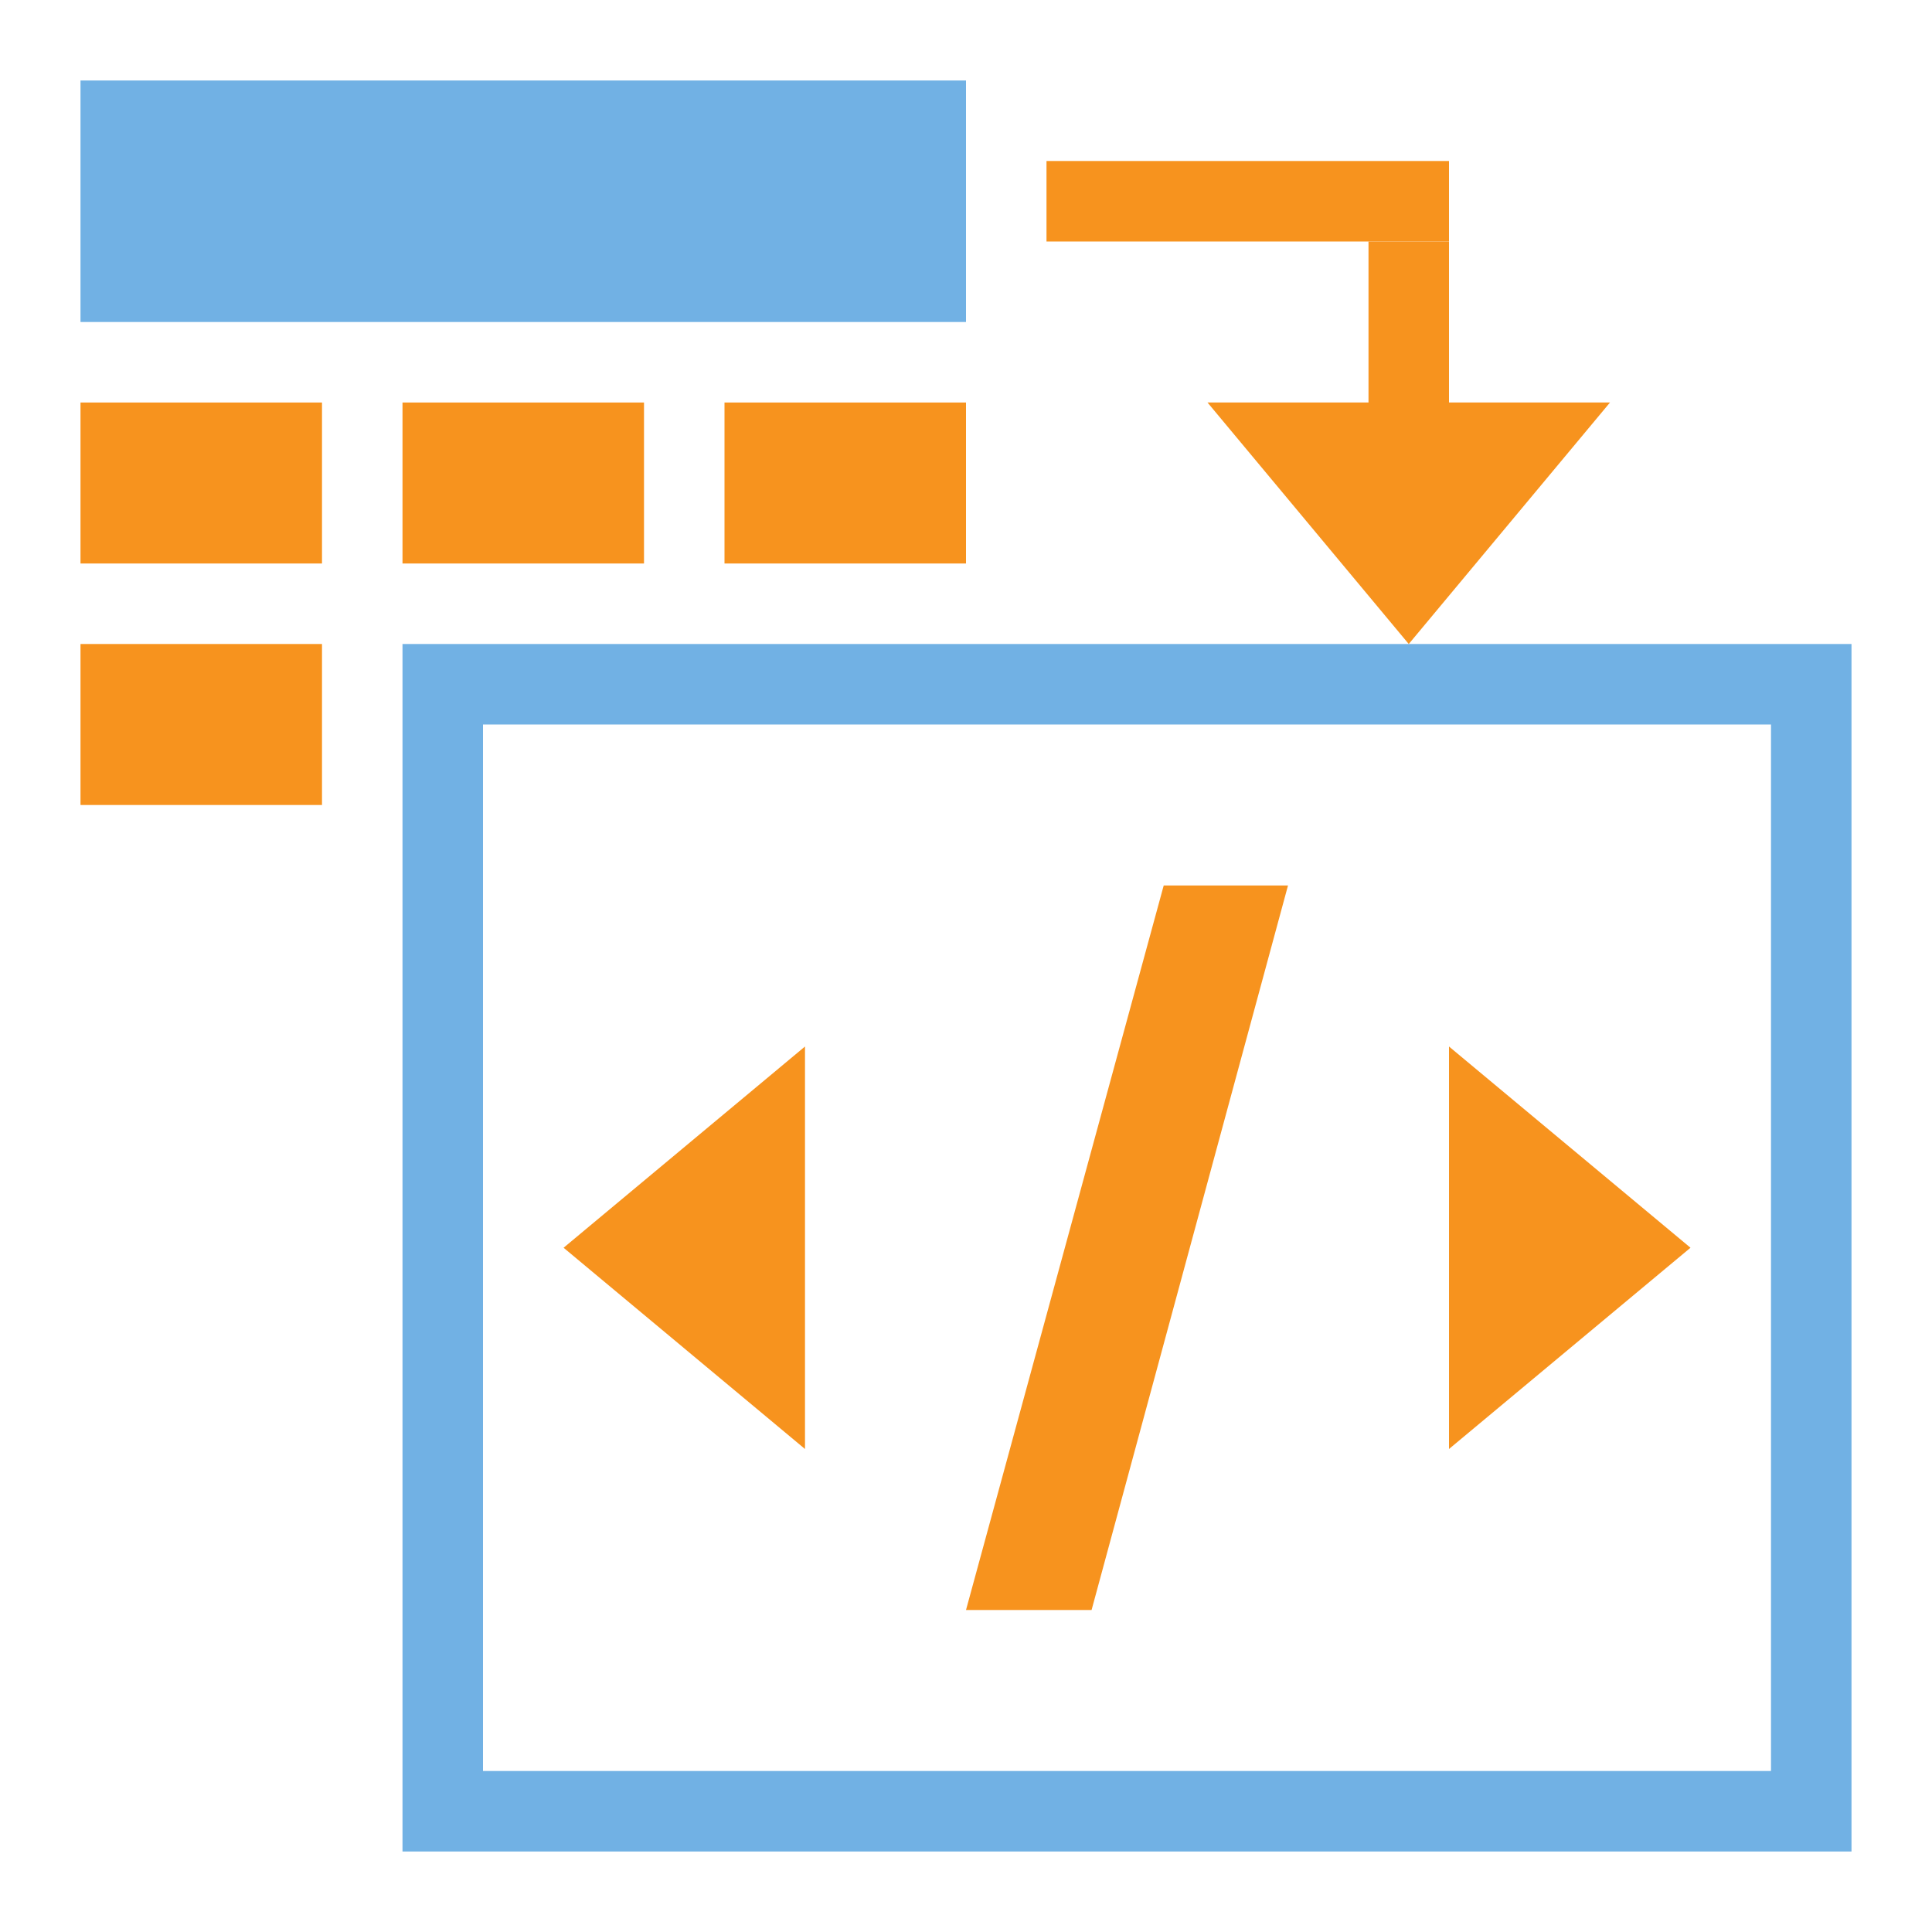 <svg xmlns="http://www.w3.org/2000/svg" width="24" height="24" viewBox="0 0 24 24"><path d="M16,11l-2.44,9H12l2.456-9H16z" fill="#f7931e"/><polygon points="10,18 7.001,15.5 10,13" fill="#f7931e"/><polygon points="18,13 21,15.5 18,18" fill="#f7931e"/><rect x="1" y="5" width="3" height="2" fill="#f7931e"/><rect x="5" y="5" width="3" height="2" fill="#f7931e"/><rect x="9" y="5" width="3" height="2" fill="#f7931e"/><rect x="1" y="8" width="3" height="2" fill="#f7931e"/><rect x="1" y="1" width="11" height="3" fill="#71b1e4"/><path d="M22,9v13H6V9H22 M23,8H5v15h18V8L23,8z" fill="#71b1e4"/><polygon points="17.5,8 15,5 20,5" fill="#f7931e"/><rect x="13" y="2" width="5" height="1" fill="#f7931e"/><rect x="17" y="3" width="1" height="3" fill="#f7931e"/></svg>